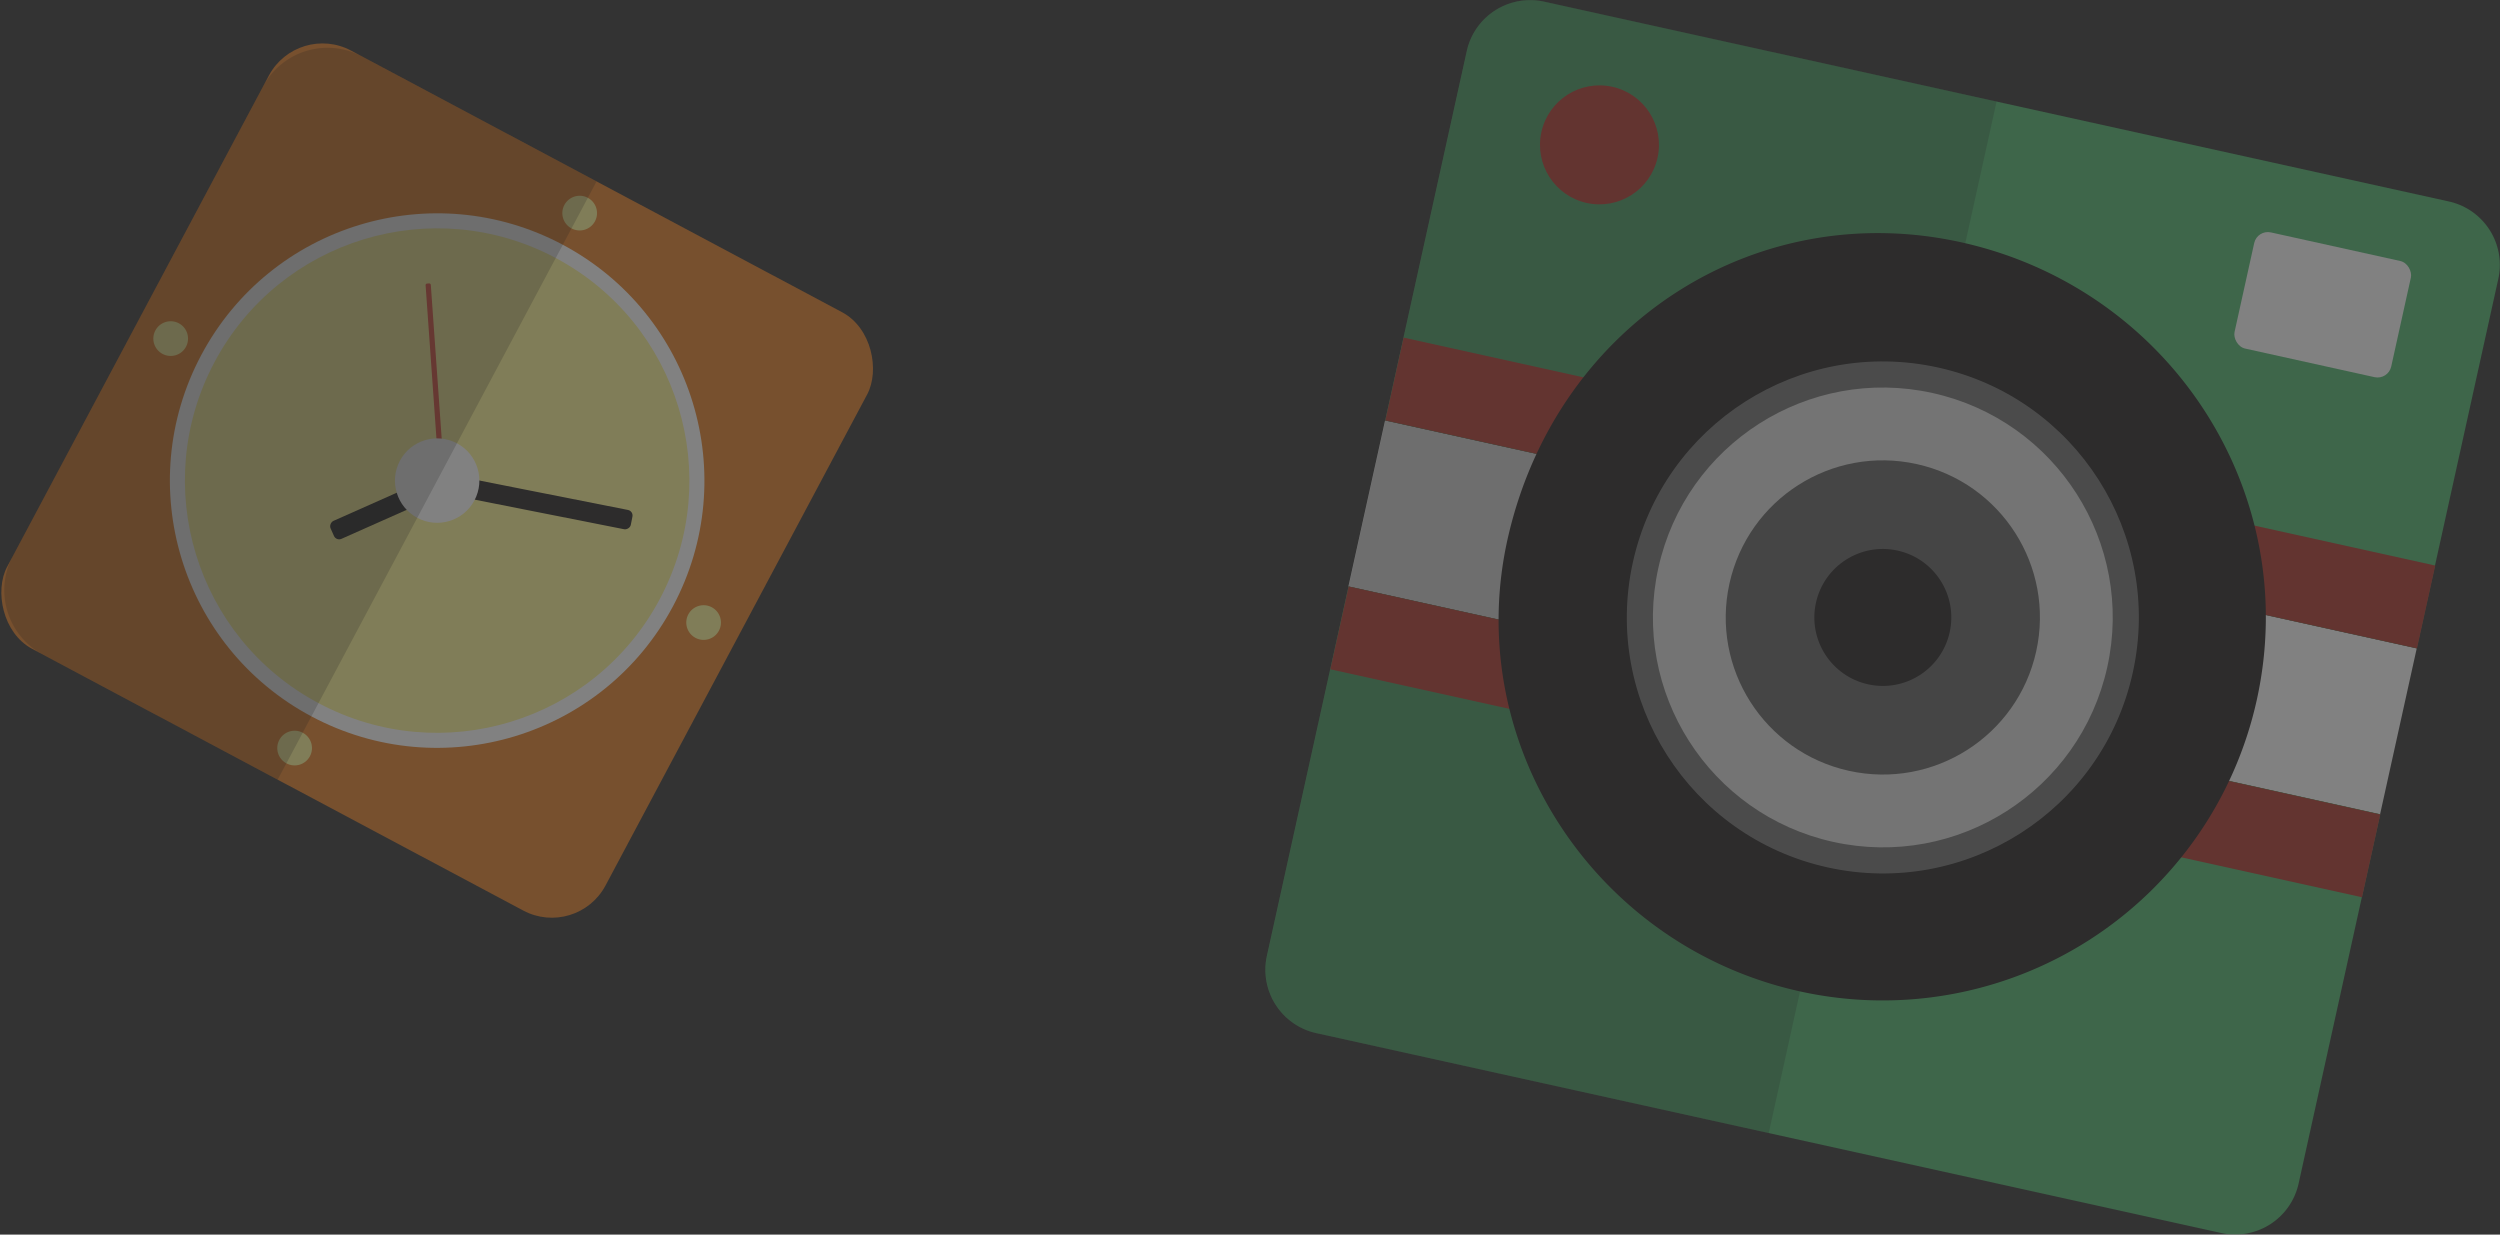 <svg id="Layer_1" data-name="Layer 1" xmlns="http://www.w3.org/2000/svg" viewBox="0 0 939.66 464.05"><rect x="0" y="0" width="939.66" height="464.05" fill="#333333" stroke="none"/><defs><style>.cls-1{opacity:0.38;}.cls-2{fill:#e47e26;}.cls-3{fill:#fff;}.cls-4{fill:#fdf492;}.cls-5,.cls-9{fill:#221f1f;}.cls-6{fill:#e54d3b;}.cls-7{fill:#010101;opacity:0.2;}.cls-8{fill:#4eb96f;}.cls-9{opacity:0.23;}.cls-10{fill:#af352b;}.cls-11{fill:#717272;}.cls-12{fill:#dddddc;}.cls-13{fill:#616262;}.cls-14{fill:#231f20;}</style></defs><title>header</title><g class="cls-1"><rect class="cls-2" x="195.87" y="237.19" width="254.83" height="254.83" rx="22.84" ry="22.84" transform="translate(50.46 -293.17) rotate(28.05)"/><circle class="cls-3" cx="323.28" cy="364.61" r="100.44" transform="translate(-309.49 294.49) rotate(-61.95)"/><circle class="cls-4" cx="323.28" cy="364.61" r="94.79" transform="translate(-309.49 294.49) rotate(-61.95)"/><circle class="cls-4" cx="376.85" cy="264.07" r="6.52" transform="translate(-192.38 288.51) rotate(-61.95)"/><circle class="cls-4" cx="269.71" cy="465.15" r="6.52" transform="translate(-426.6 300.47) rotate(-61.95)"/><circle class="cls-4" cx="223.13" cy="311.24" r="6.52" transform="translate(-315.45 177.83) rotate(-61.95)"/><rect class="cls-5" x="300.86" y="352.21" width="7.39" height="45.22" rx="2.12" ry="2.12" transform="translate(364.32 -239.73) rotate(66.03)"/><rect class="cls-5" x="357.11" y="336.4" width="7.39" height="72.56" rx="2.12" ry="2.12" transform="translate(637.48 -92.88) rotate(101.2)"/><rect class="cls-6" x="321.57" y="290.41" width="1.96" height="75.32" rx="0.56" ry="0.56" transform="translate(-181.35 -160.35) rotate(-4.05)"/><circle class="cls-4" cx="423.44" cy="417.97" r="6.52" transform="translate(-303.53 411.15) rotate(-61.95)"/><circle class="cls-3" cx="323.28" cy="364.61" r="15.87" transform="translate(-309.49 294.49) rotate(-61.95)"/><path class="cls-7" d="M383.2,252.16l-88.17-47a27.51,27.51,0,0,0-37.22,11.34l-94,176.34a27.51,27.51,0,0,0,11.34,37.22l88.17,47Z" transform="translate(-158.97 -183.97)"/></g><g class="cls-1"><rect class="cls-3" x="668.04" y="384.04" width="397.12" height="63.92" transform="translate(-48.85 -361.1) rotate(12.46)"/><path class="cls-8" d="M1098,288.78l-30.67,138.84L679.61,342l30.67-138.84a24.41,24.41,0,0,1,29.1-18.57l340.1,75.12A24.42,24.42,0,0,1,1098,288.78Z" transform="translate(-158.97 -183.97)"/><path class="cls-8" d="M665.83,404.38L1053.6,490l-30.67,138.84a24.41,24.41,0,0,1-29.1,18.57l-340.1-75.12a24.4,24.4,0,0,1-18.57-29.1Z" transform="translate(-158.97 -183.97)"/><path class="cls-9" d="M909.43,222.11L823.78,609.88l-170-37.56a24.4,24.4,0,0,1-18.57-29.1l75.12-340.1a24.41,24.41,0,0,1,29.1-18.57Z" transform="translate(-158.97 -183.97)"/><rect class="cls-10" x="860.99" y="170.67" width="31.88" height="397.12" transform="translate(168.28 961.91) rotate(-77.54)"/><rect class="cls-10" x="840.33" y="264.22" width="31.89" height="397.12" transform="translate(60.73 1015.1) rotate(-77.54)"/><circle class="cls-10" cx="760.11" cy="238.4" r="22.36" transform="translate(204.4 745.22) rotate(-77.54)"/><rect class="cls-3" x="1001.88" y="276.11" width="60.3" height="44.72" rx="5.25" ry="5.25" transform="translate(-70.3 -399.55) rotate(12.46)"/><path class="cls-5" d="M1007.21,447.06c17.15-77.66-32.09-153.65-109.55-171.67C820.52,257.45,745,304.4,726,384.94c-18.27,77.4,31.89,154.51,109.55,171.67A144,144,0,0,0,1007.21,447.06Z" transform="translate(-158.97 -183.97)"/><circle class="cls-11" cx="866.6" cy="416" r="96.21" transform="translate(114.51 988.51) rotate(-77.54)"/><circle class="cls-12" cx="866.6" cy="416" r="86.4" transform="translate(114.51 988.51) rotate(-77.54)"/><circle class="cls-13" cx="866.6" cy="416" r="59.04" transform="translate(114.51 988.51) rotate(-77.54)"/><circle class="cls-14" cx="866.6" cy="416" r="25.74" transform="translate(114.51 988.51) rotate(-77.54)"/></g></svg>